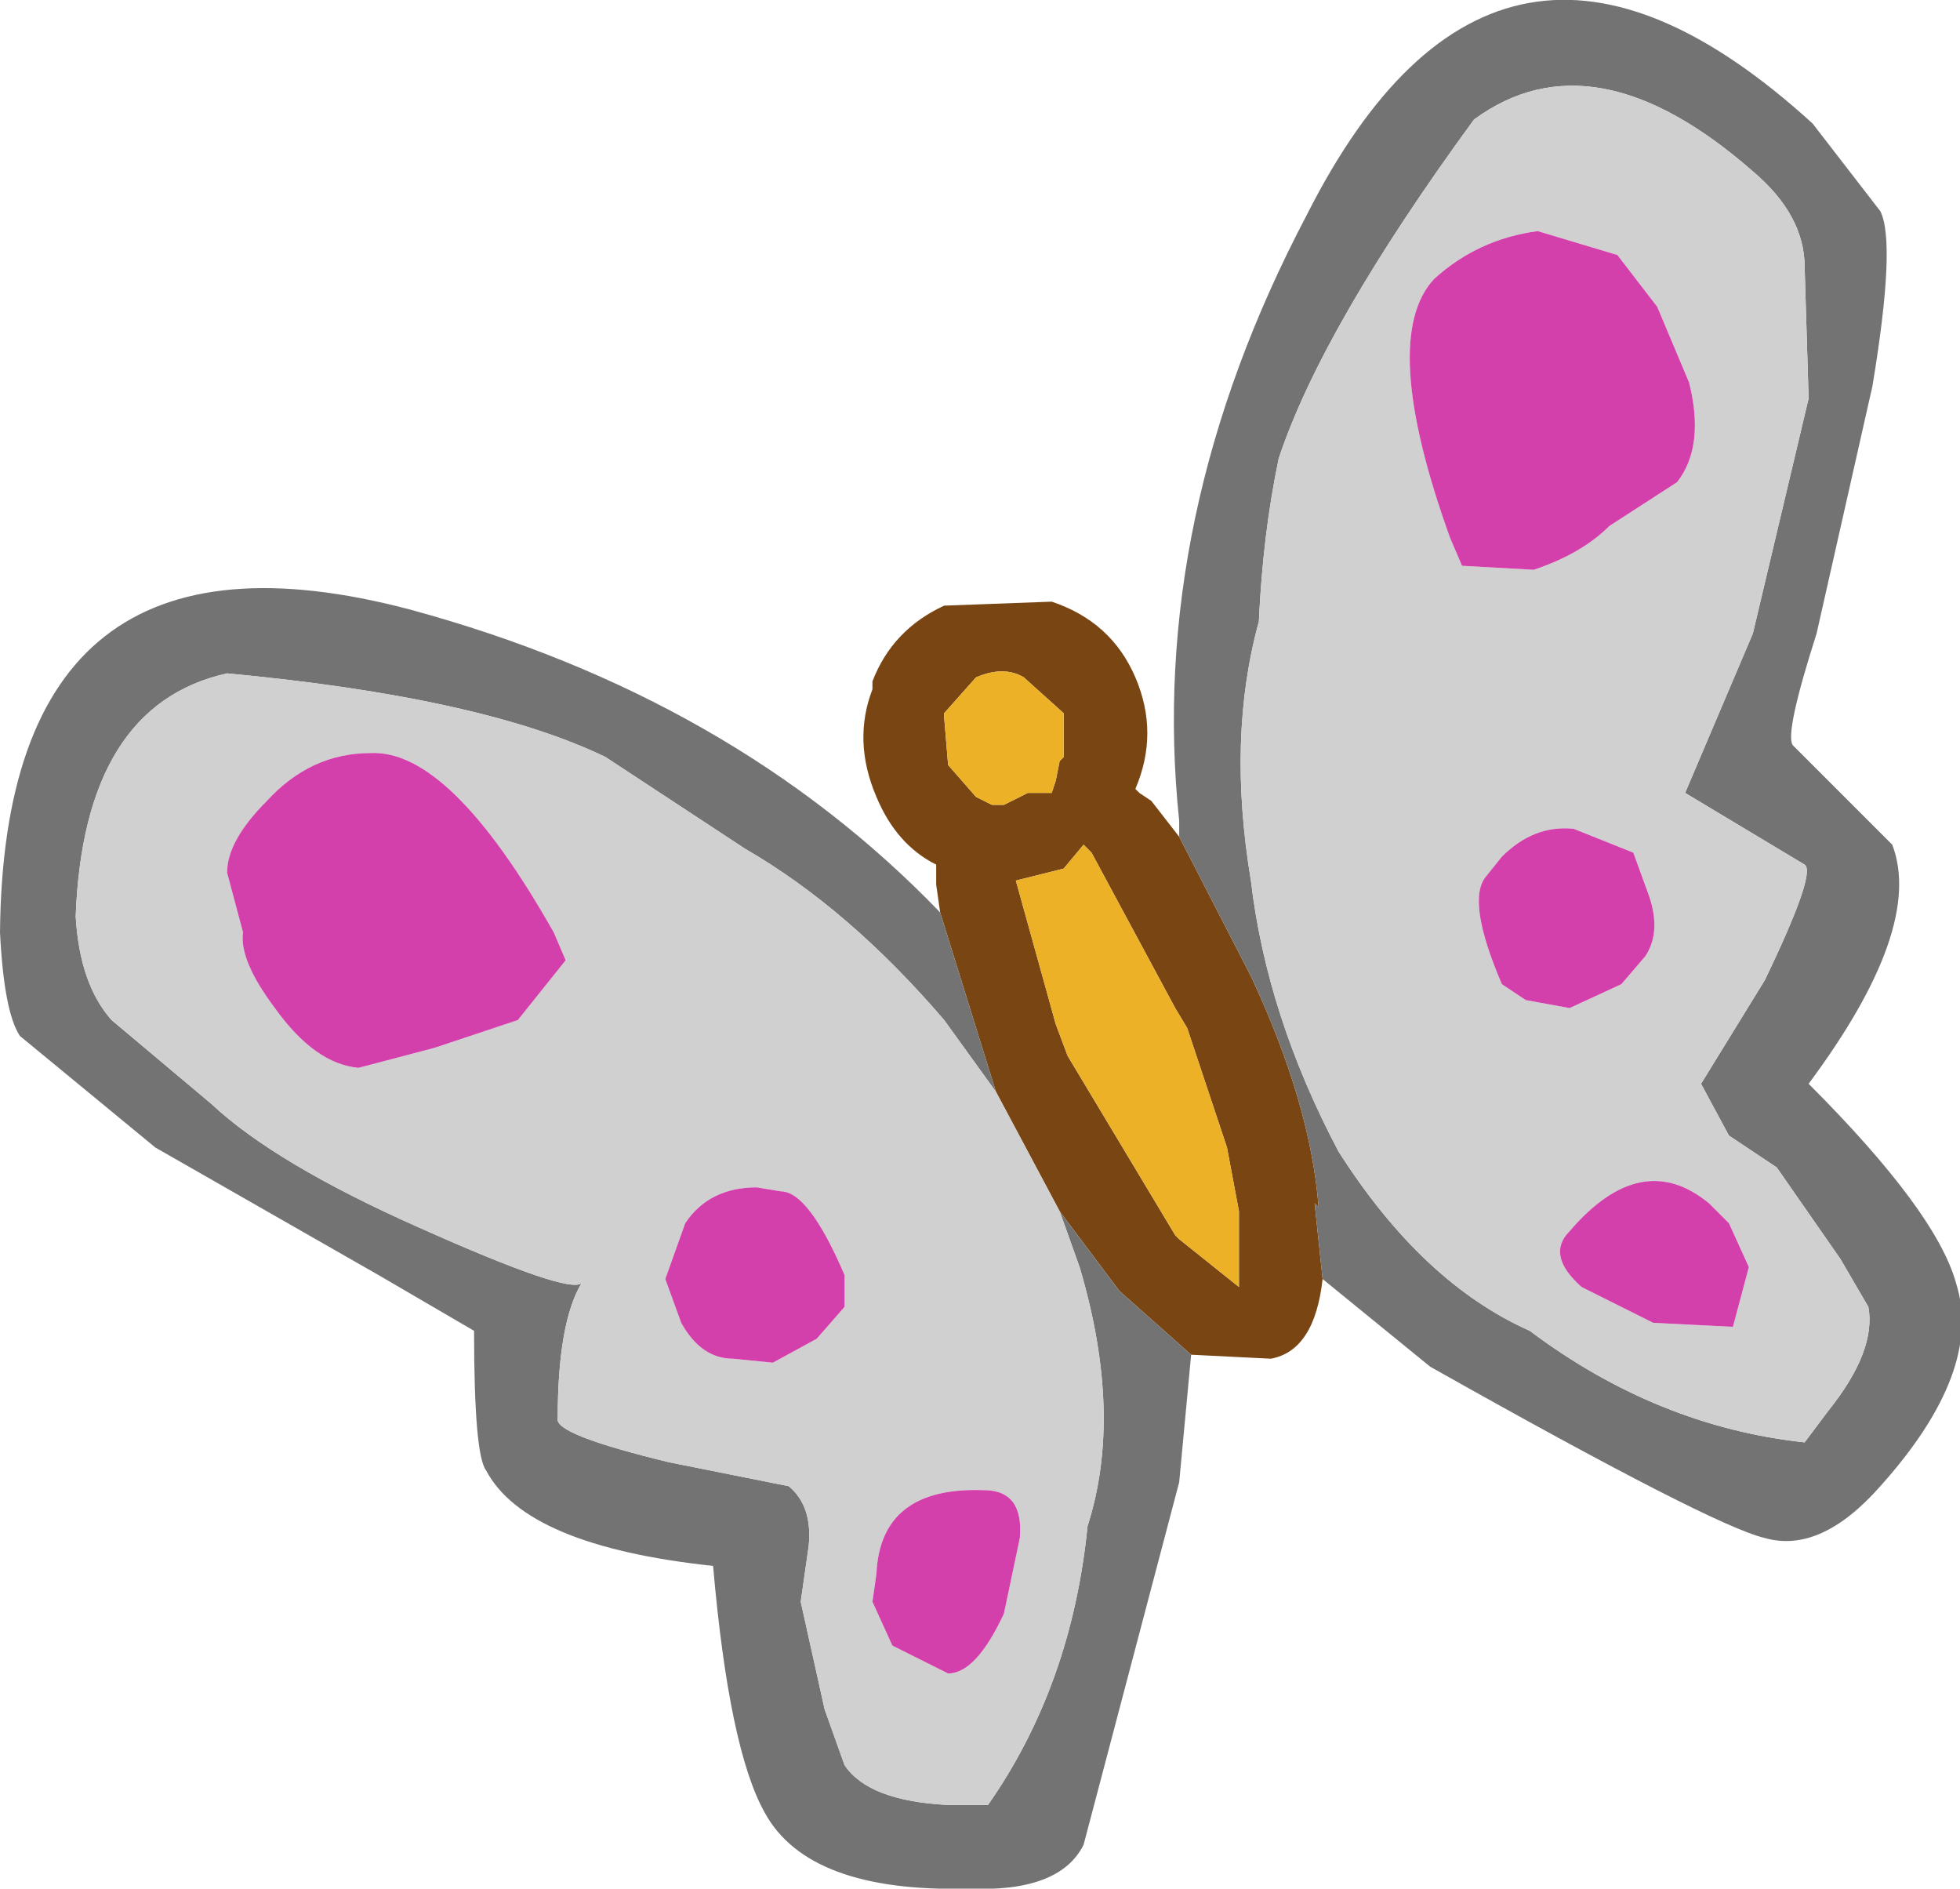 <?xml version="1.0" encoding="UTF-8" standalone="no"?>
<svg xmlns:ffdec="https://www.free-decompiler.com/flash" xmlns:xlink="http://www.w3.org/1999/xlink" ffdec:objectType="shape" height="23.7px" width="24.6px" xmlns="http://www.w3.org/2000/svg">
  <g transform="matrix(1.0, 0.0, 0.0, 1.0, -16.7, 6.1)">
    <path d="M31.5 4.4 L32.4 6.15 Q33.15 7.75 33.25 9.05 L33.2 9.0 33.3 9.95 Q33.2 10.85 32.65 10.95 L31.65 10.9 30.75 10.1 30.0 9.1 29.2 7.6 28.5 5.35 28.45 5.0 28.45 4.75 Q27.95 4.5 27.7 3.9 27.4 3.2 27.65 2.55 L27.65 2.45 Q27.9 1.8 28.55 1.5 L29.9 1.45 Q30.65 1.7 30.95 2.4 31.25 3.1 30.95 3.8 L31.0 3.85 31.15 3.95 31.5 4.4 M30.4 4.6 L30.3 4.5 30.05 4.8 29.45 4.95 29.95 6.75 30.1 7.15 31.45 9.4 31.5 9.45 32.25 10.05 32.25 9.1 32.1 8.3 31.6 6.8 31.45 6.55 30.4 4.6 M28.95 3.9 L29.15 4.0 29.3 4.0 29.6 3.85 29.9 3.85 29.95 3.7 30.0 3.45 30.05 3.4 30.05 2.85 29.55 2.4 Q29.3 2.25 28.95 2.4 L28.55 2.85 28.55 2.9 28.6 3.5 28.95 3.9" fill="#794613" fill-rule="evenodd" stroke="none"/>
    <path d="M30.4 4.6 L31.45 6.55 31.6 6.8 32.1 8.3 32.25 9.1 32.25 10.05 31.5 9.45 31.45 9.4 30.1 7.15 29.95 6.75 29.45 4.95 30.05 4.8 30.3 4.5 30.4 4.6 M28.95 3.9 L28.6 3.5 28.55 2.9 28.55 2.85 28.95 2.4 Q29.3 2.25 29.55 2.4 L30.05 2.85 30.05 3.4 30.0 3.45 29.95 3.7 29.9 3.85 29.6 3.85 29.3 4.0 29.15 4.0 28.95 3.9" fill="#edb127" fill-rule="evenodd" stroke="none"/>
    <path d="M35.2 -4.6 Q33.3 -2.0 32.75 -0.35 32.55 0.6 32.5 1.7 32.1 3.15 32.4 4.95 32.6 6.65 33.5 8.35 34.55 10.0 35.9 10.6 37.5 11.8 39.35 12.0 L39.65 11.6 Q40.25 10.85 40.15 10.3 L39.8 9.7 39.0 8.55 38.4 8.15 38.05 7.5 38.85 6.2 Q39.5 4.85 39.35 4.75 L37.85 3.85 38.7 1.85 39.4 -1.1 39.35 -2.75 Q39.35 -3.4 38.7 -3.95 36.7 -5.7 35.2 -4.6 M31.5 4.4 L31.5 4.2 Q31.1 0.4 33.1 -3.4 35.5 -8.15 39.45 -4.55 L40.3 -3.45 Q40.5 -3.05 40.2 -1.25 L39.5 1.85 Q39.1 3.1 39.2 3.25 L40.45 4.5 Q40.85 5.55 39.4 7.5 41.0 9.1 41.25 10.0 41.6 11.1 40.3 12.55 39.55 13.4 38.85 13.2 38.2 13.05 34.65 11.05 L33.3 9.95 33.2 9.0 33.25 9.05 Q33.15 7.75 32.4 6.15 L31.5 4.4 M31.65 10.9 L31.5 12.5 30.3 17.05 Q30.0 17.65 28.85 17.6 26.85 17.65 26.3 16.65 25.85 15.85 25.65 13.55 23.3 13.3 22.8 12.35 22.65 12.15 22.65 10.6 L21.45 9.9 18.65 8.3 16.95 6.9 Q16.75 6.6 16.7 5.6 16.75 0.2 21.85 1.55 25.9 2.65 28.5 5.35 L29.2 7.6 28.55 6.7 Q27.35 5.3 26.05 4.55 L24.3 3.4 Q22.75 2.65 19.55 2.35 17.75 2.75 17.65 5.4 17.7 6.25 18.1 6.7 L19.35 7.75 Q20.15 8.5 21.95 9.3 23.85 10.15 24.0 10.0 23.7 10.5 23.7 11.7 23.65 11.9 25.1 12.25 L26.6 12.55 Q26.9 12.8 26.85 13.3 L26.75 14.0 27.05 15.35 27.3 16.05 Q27.6 16.5 28.6 16.55 L29.1 16.55 Q30.15 15.05 30.35 13.05 30.8 11.65 30.25 9.8 L30.0 9.1 30.75 10.1 31.65 10.9" fill="#737373" fill-rule="evenodd" stroke="none"/>
    <path d="M35.2 -4.6 Q36.7 -5.7 38.7 -3.95 39.35 -3.4 39.35 -2.75 L39.4 -1.1 38.7 1.85 37.85 3.85 39.35 4.75 Q39.5 4.85 38.85 6.2 L38.05 7.5 38.4 8.15 39.0 8.55 39.8 9.7 40.15 10.3 Q40.25 10.85 39.65 11.6 L39.35 12.0 Q37.5 11.8 35.9 10.6 34.55 10.0 33.5 8.35 32.6 6.65 32.4 4.95 32.1 3.15 32.5 1.7 32.55 0.6 32.75 -0.35 33.3 -2.0 35.2 -4.6 M34.7 -2.6 Q34.0 -1.85 34.9 0.65 L35.05 1.0 35.95 1.05 Q36.55 0.85 36.9 0.5 L37.75 -0.05 Q38.1 -0.5 37.9 -1.3 L37.5 -2.25 37.0 -2.9 36.0 -3.2 Q35.25 -3.1 34.7 -2.6 M35.55 4.65 L35.35 4.9 Q35.1 5.2 35.55 6.25 L35.85 6.45 36.4 6.55 37.05 6.25 37.35 5.9 Q37.55 5.6 37.4 5.15 L37.2 4.6 36.45 4.3 Q35.95 4.25 35.55 4.65 M36.4 9.35 Q36.1 9.65 36.55 10.05 L37.45 10.5 38.45 10.55 38.65 9.8 38.4 9.25 38.15 9.0 Q37.3 8.3 36.4 9.35 M21.35 3.35 Q20.6 3.35 20.05 3.95 19.55 4.45 19.55 4.85 L19.75 5.6 Q19.7 5.95 20.15 6.55 20.65 7.25 21.2 7.3 L22.15 7.05 23.2 6.7 23.8 5.95 23.65 5.6 Q22.35 3.3 21.35 3.35 M30.0 9.1 L30.25 9.8 Q30.8 11.65 30.35 13.05 30.15 15.05 29.1 16.55 L28.6 16.55 Q27.6 16.5 27.3 16.05 L27.05 15.35 26.75 14.0 26.85 13.3 Q26.9 12.8 26.6 12.55 L25.1 12.25 Q23.65 11.9 23.7 11.7 23.7 10.5 24.0 10.0 23.85 10.15 21.95 9.3 20.15 8.5 19.35 7.75 L18.1 6.7 Q17.7 6.25 17.65 5.4 17.75 2.75 19.55 2.35 22.75 2.65 24.3 3.4 L26.05 4.55 Q27.35 5.3 28.55 6.7 L29.2 7.6 30.0 9.1 M29.05 12.6 Q27.75 12.55 27.7 13.65 L27.65 14.0 27.9 14.55 28.6 14.9 Q28.95 14.9 29.3 14.15 L29.5 13.2 Q29.55 12.6 29.05 12.6 M26.2 8.8 Q25.6 8.8 25.3 9.25 L25.05 9.95 25.25 10.5 Q25.5 10.95 25.9 10.95 L26.4 11.0 26.95 10.7 27.3 10.3 27.3 9.9 Q26.85 8.85 26.5 8.85 L26.2 8.8" fill="#d0d0d0" fill-rule="evenodd" stroke="none"/>
    <path d="M35.55 4.65 Q35.95 4.25 36.45 4.3 L37.2 4.6 37.4 5.15 Q37.55 5.6 37.35 5.9 L37.05 6.25 36.4 6.55 35.85 6.45 35.55 6.25 Q35.1 5.2 35.35 4.9 L35.55 4.65 M34.7 -2.6 Q35.25 -3.1 36.0 -3.2 L37.0 -2.9 37.5 -2.25 37.9 -1.3 Q38.1 -0.5 37.75 -0.05 L36.9 0.5 Q36.55 0.85 35.95 1.05 L35.05 1.0 34.9 0.65 Q34.0 -1.85 34.7 -2.6 M36.4 9.35 Q37.3 8.3 38.15 9.0 L38.4 9.25 38.65 9.8 38.45 10.55 37.45 10.5 36.55 10.05 Q36.1 9.65 36.4 9.35 M21.35 3.35 Q22.35 3.3 23.65 5.6 L23.8 5.95 23.2 6.7 22.15 7.05 21.2 7.3 Q20.65 7.25 20.15 6.55 19.7 5.95 19.75 5.6 L19.55 4.85 Q19.55 4.45 20.05 3.95 20.6 3.35 21.35 3.35 M26.2 8.8 L26.5 8.85 Q26.85 8.85 27.3 9.9 L27.3 10.3 26.95 10.7 26.4 11.0 25.9 10.95 Q25.5 10.95 25.25 10.5 L25.05 9.95 25.3 9.25 Q25.6 8.8 26.2 8.8 M29.05 12.6 Q29.55 12.6 29.5 13.2 L29.3 14.15 Q28.95 14.9 28.6 14.9 L27.9 14.55 27.65 14.0 27.7 13.65 Q27.75 12.55 29.05 12.6" fill="#d440ab" fill-rule="evenodd" stroke="none"/>
  </g>
</svg>
